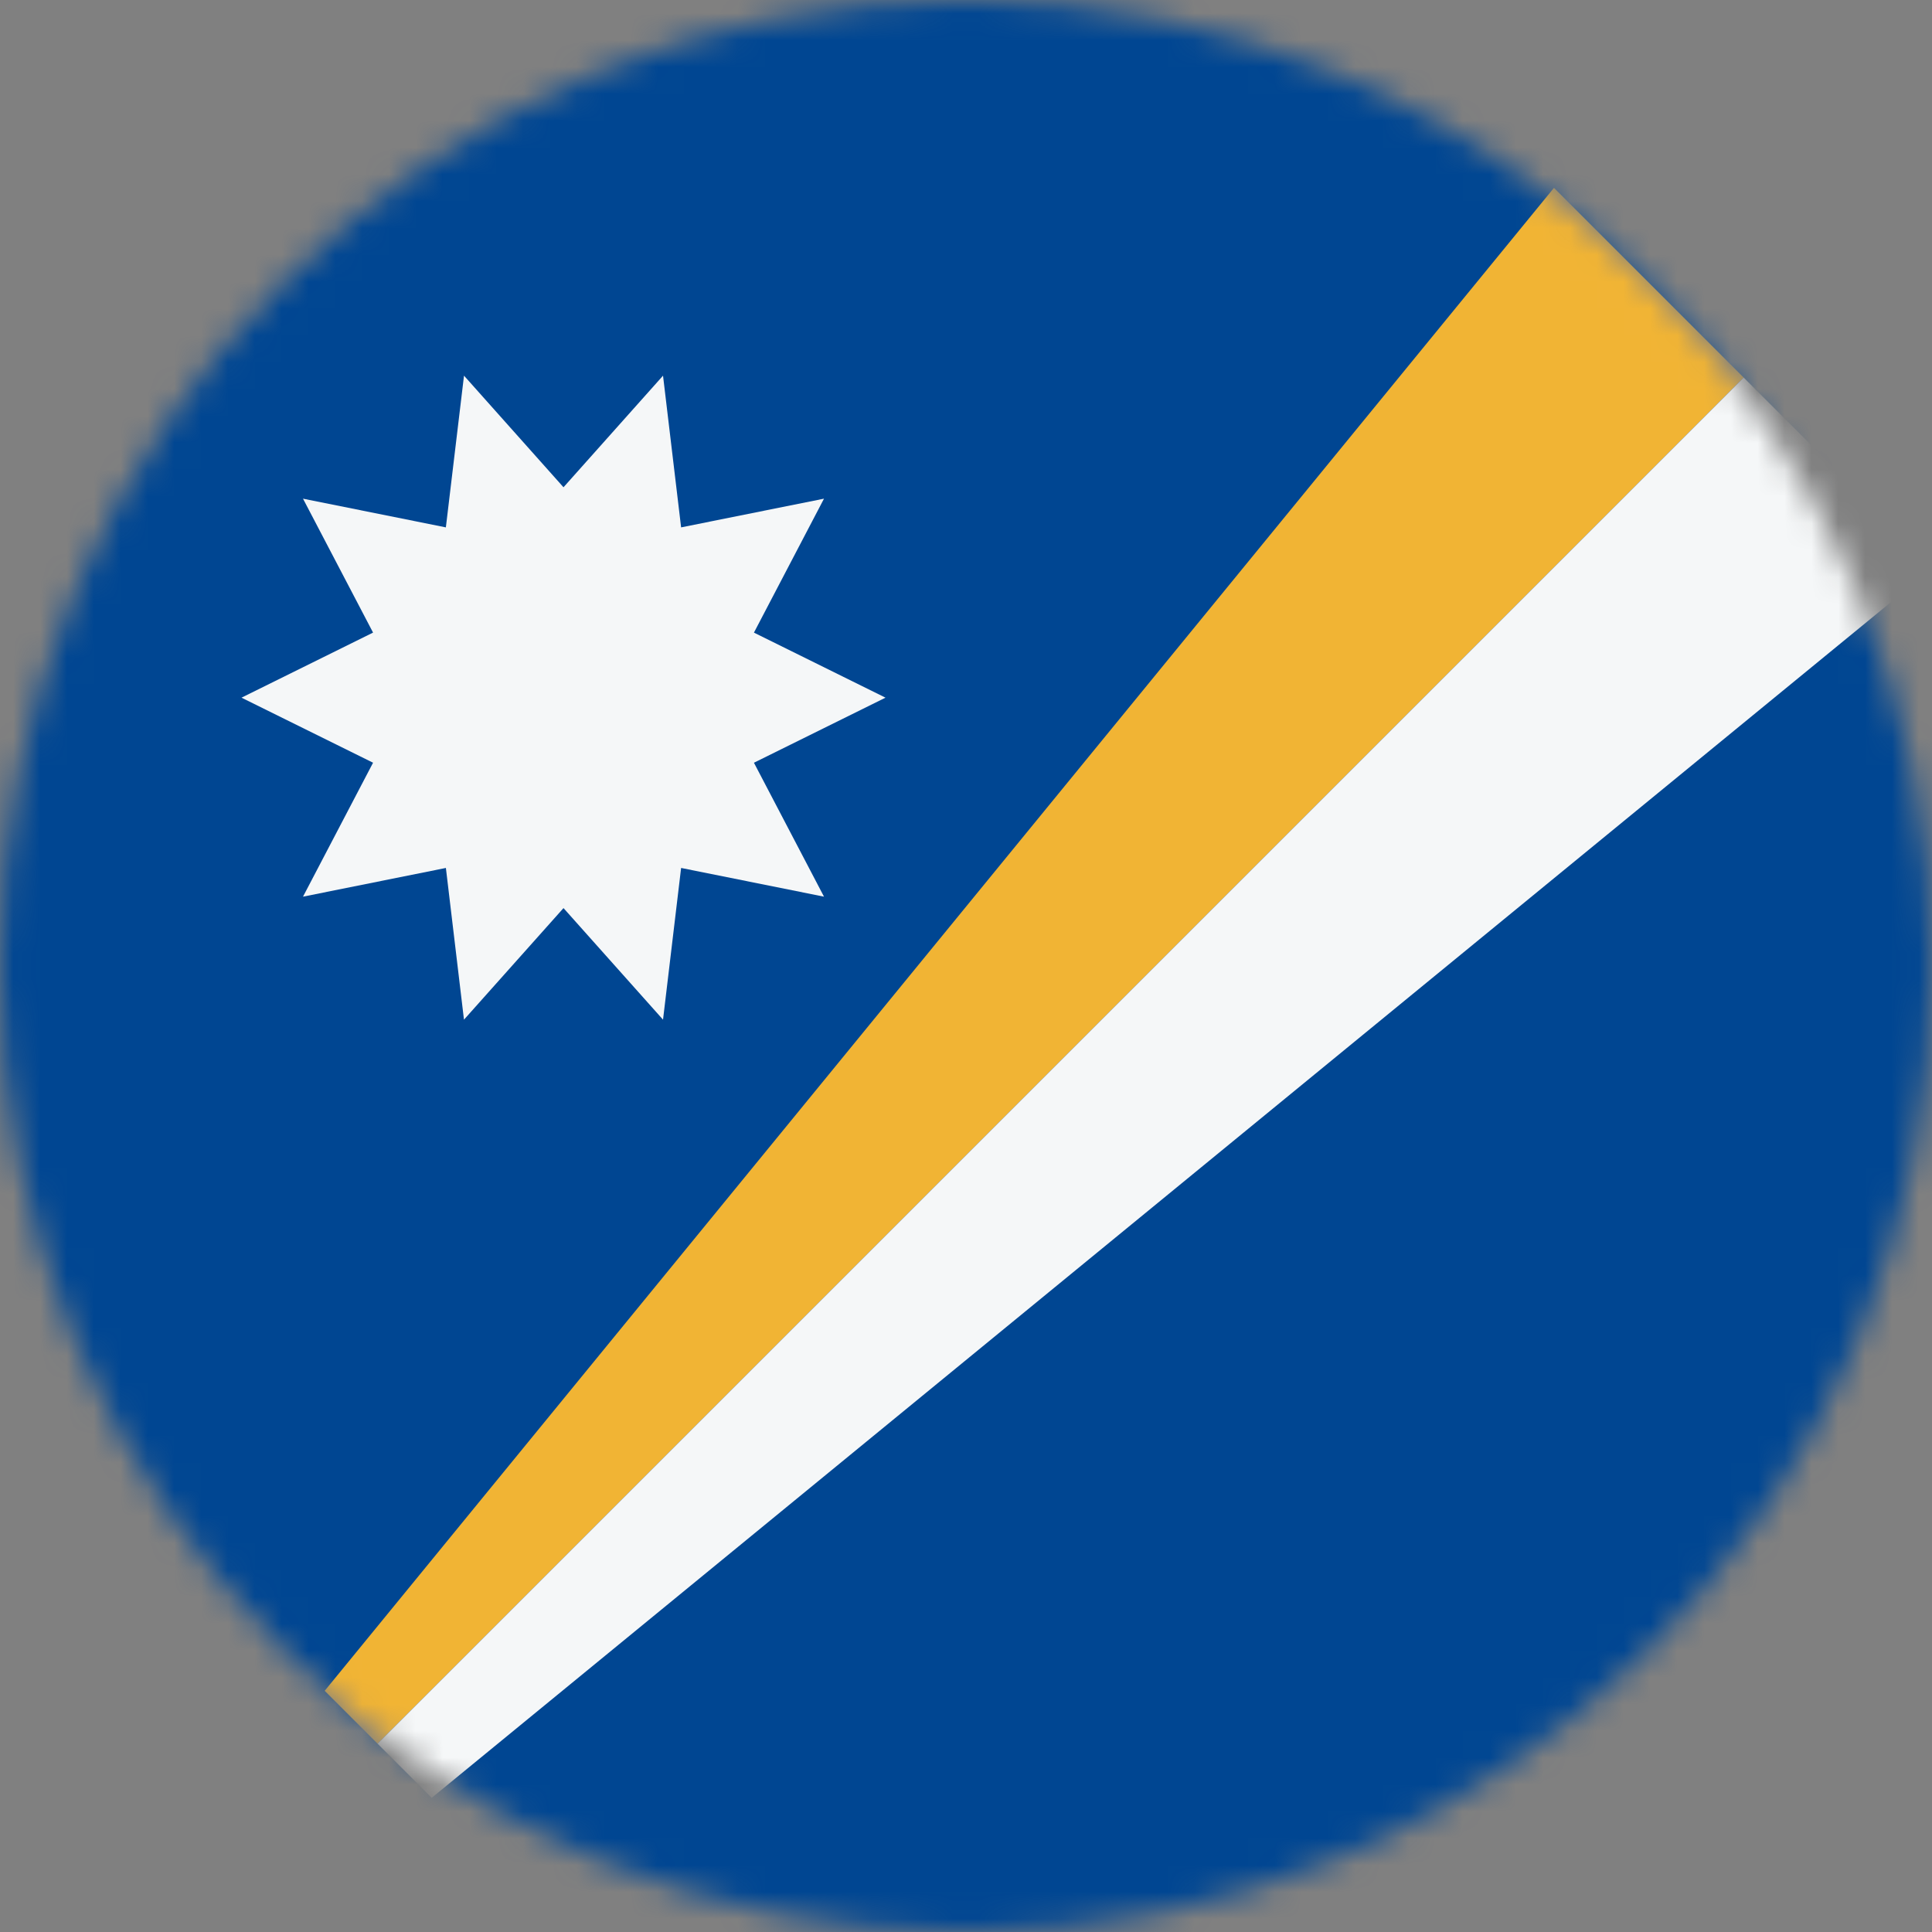 <svg width="72" height="72" viewBox="0 0 72 72" fill="none" xmlns="http://www.w3.org/2000/svg">
<rect x="0" y="0" width="72" height="72" fill="#808080" stroke="none"/>
<mask id="mask0_44_423" style="mask-type:alpha" maskUnits="userSpaceOnUse" x="0" y="0" width="72" height="72">
<circle cx="36" cy="36" r="36" fill="#D9D9D9"/>
</mask>
<g mask="url(#mask0_44_423)">
<rect width="72" height="72" fill="#004692"/>
<path d="M14.071 64.983L12.1 63.012L57.912 7L64.983 14.071L14.071 64.983Z" fill="#F1B434"/>
<path d="M16.088 67L14.071 64.983L64.983 14.071L72.054 21.142L16.088 67Z" fill="#F5F7F8"/>
<path d="M33 26L28.097 28.425L30.708 33.416L25.383 32.346L24.709 38L21 33.842L17.291 38L16.617 32.346L11.292 33.416L13.903 28.424L9 26L13.903 23.575L11.292 18.584L16.616 19.654L17.292 14L21 18.159L24.709 14L25.383 19.654L30.708 18.584L28.097 23.576L33 26Z" fill="#F5F7F8"/>
</g>
</svg>
